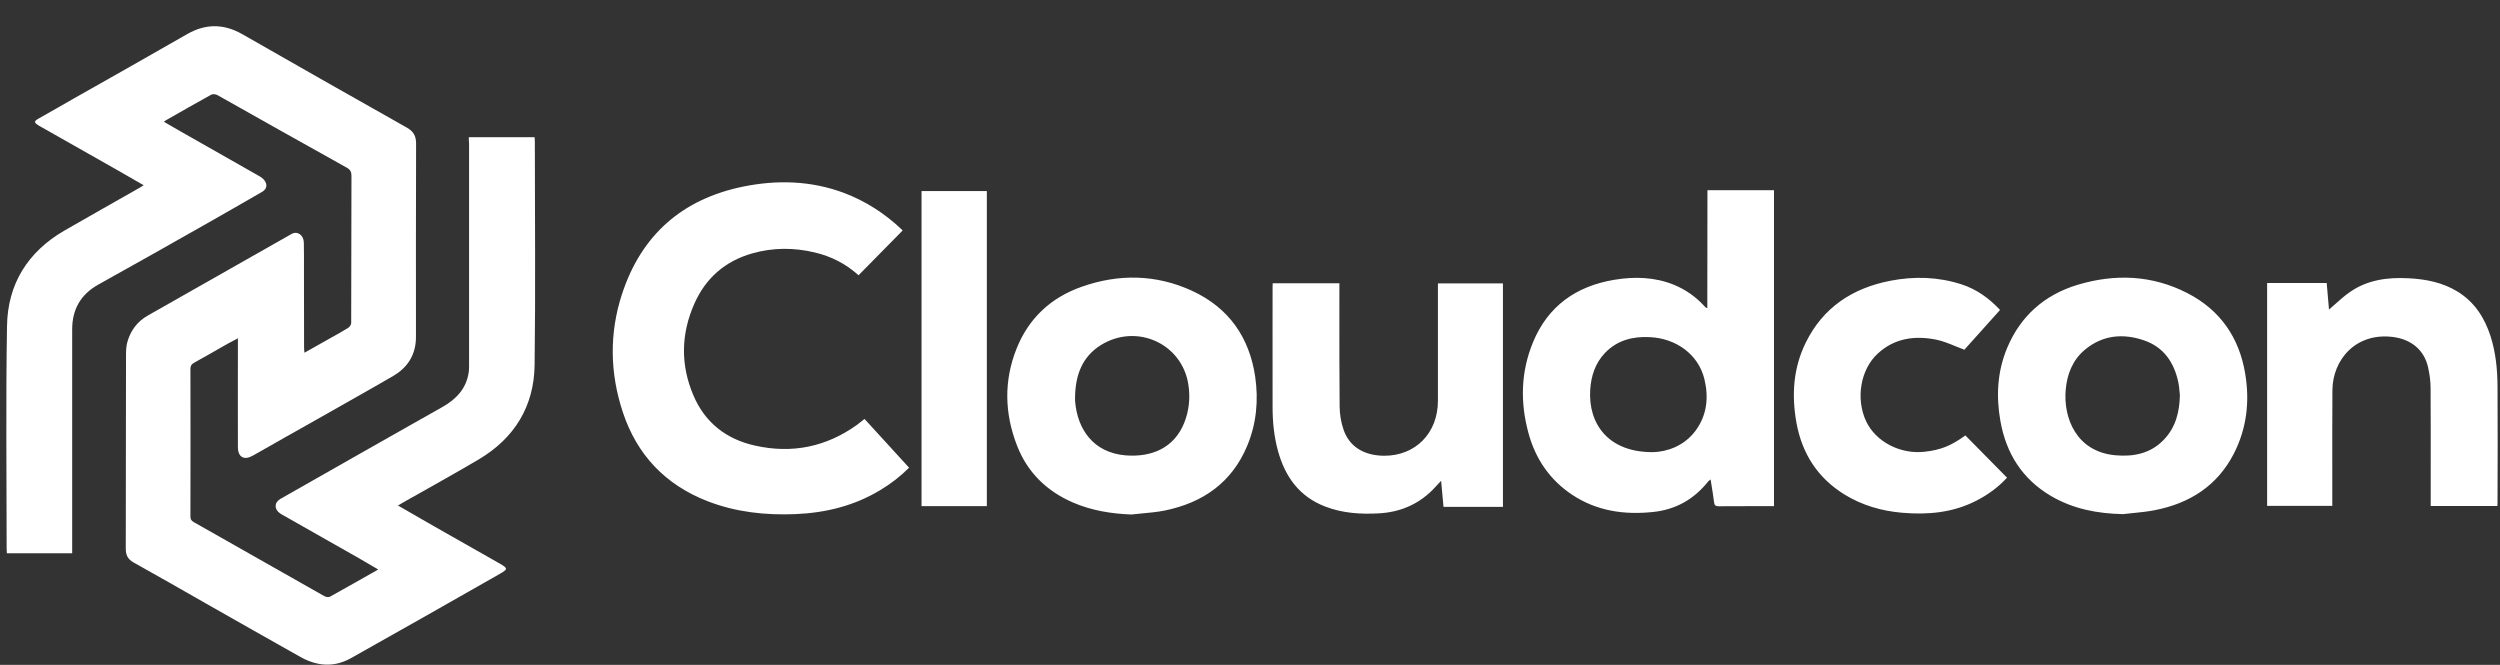 <svg width="94" height="25" viewBox="0 0 94 25" fill="none" xmlns="http://www.w3.org/2000/svg">
<rect x="0" y="0" width="94" height="25" fill="#333333" stroke="none"/>
<path d="M17.627 5.159C18.458 5.159 19.27 5.159 20.101 5.159C20.105 5.22 20.11 5.281 20.11 5.338C20.11 8.132 20.139 10.932 20.101 13.727C20.081 15.27 19.351 16.475 17.995 17.277C17.068 17.825 16.123 18.346 15.187 18.876C15.12 18.913 15.048 18.955 14.962 19.007C15.44 19.284 15.898 19.546 16.357 19.809C17.164 20.268 17.971 20.723 18.778 21.183C19.103 21.37 19.107 21.398 18.787 21.581C16.925 22.641 15.063 23.701 13.195 24.747C12.565 25.103 11.921 25.052 11.3 24.704C10.111 24.039 8.931 23.363 7.747 22.693C6.84 22.177 5.937 21.656 5.025 21.15C4.805 21.028 4.729 20.869 4.729 20.63C4.734 18.191 4.734 15.757 4.738 13.319C4.738 13.169 4.748 13.014 4.786 12.869C4.906 12.432 5.163 12.085 5.565 11.86C7.36 10.838 9.16 9.816 10.961 8.798C11.18 8.672 11.419 8.836 11.424 9.122C11.433 9.459 11.429 9.797 11.429 10.135C11.429 11.11 11.433 12.081 11.433 13.056C11.433 13.117 11.438 13.173 11.448 13.262C11.796 13.07 12.121 12.887 12.446 12.7C12.665 12.578 12.885 12.456 13.095 12.325C13.148 12.292 13.205 12.207 13.205 12.146C13.21 10.299 13.21 8.456 13.215 6.608C13.215 6.463 13.172 6.379 13.038 6.304C11.409 5.399 9.791 4.484 8.172 3.574C8.11 3.542 8 3.527 7.943 3.56C7.37 3.874 6.801 4.203 6.233 4.526C6.214 4.536 6.2 4.55 6.161 4.578C6.381 4.704 6.582 4.822 6.787 4.939C7.776 5.502 8.769 6.064 9.757 6.627C9.824 6.665 9.891 6.716 9.939 6.777C10.068 6.946 10.034 7.11 9.848 7.218C9.113 7.64 8.377 8.067 7.637 8.484C6.329 9.225 5.02 9.966 3.702 10.697C3.029 11.073 2.714 11.635 2.714 12.386C2.714 14.247 2.714 16.109 2.714 17.975C2.714 18.852 2.714 19.729 2.714 20.611C2.714 20.672 2.714 20.733 2.714 20.803C1.892 20.803 1.085 20.803 0.259 20.803C0.254 20.747 0.25 20.686 0.25 20.63C0.25 17.839 0.216 15.044 0.264 12.254C0.288 10.688 1.038 9.469 2.427 8.667C3.358 8.128 4.299 7.603 5.235 7.068C5.283 7.04 5.331 7.007 5.402 6.965C5.063 6.768 4.738 6.58 4.414 6.397C3.459 5.853 2.499 5.314 1.544 4.77C1.51 4.751 1.472 4.733 1.439 4.709C1.276 4.606 1.276 4.559 1.439 4.465C1.892 4.207 2.351 3.95 2.804 3.687C4.218 2.885 5.631 2.093 7.04 1.281C7.737 0.883 8.415 0.892 9.103 1.281C11.171 2.463 13.229 3.635 15.297 4.798C15.545 4.939 15.645 5.112 15.645 5.394C15.636 7.818 15.64 10.243 15.64 12.672C15.64 13.323 15.34 13.811 14.786 14.135C13.854 14.679 12.914 15.199 11.978 15.734C11.156 16.198 10.33 16.662 9.509 17.131C9.175 17.319 8.945 17.192 8.945 16.803C8.941 15.546 8.945 14.294 8.945 13.037C8.945 12.944 8.945 12.845 8.945 12.719C8.802 12.794 8.678 12.859 8.559 12.925C8.138 13.164 7.718 13.408 7.293 13.642C7.198 13.699 7.16 13.755 7.16 13.867C7.164 15.72 7.164 17.572 7.16 19.42C7.16 19.523 7.193 19.579 7.284 19.631C8.926 20.559 10.564 21.492 12.207 22.421C12.259 22.449 12.36 22.463 12.408 22.435C13.005 22.107 13.597 21.764 14.222 21.413C13.969 21.267 13.735 21.127 13.506 20.995C12.575 20.465 11.643 19.94 10.712 19.41C10.655 19.377 10.593 19.345 10.536 19.307C10.302 19.148 10.306 18.894 10.55 18.754C11.71 18.093 12.871 17.436 14.026 16.779C14.9 16.287 15.769 15.79 16.643 15.298C17.159 15.007 17.532 14.608 17.622 14.008C17.641 13.886 17.637 13.76 17.637 13.638C17.637 10.885 17.637 8.132 17.637 5.384C17.627 5.309 17.627 5.239 17.627 5.159Z" fill="white"/>
<path fill-rule="evenodd" clip-rule="evenodd" d="M28.394 16.756C29.784 17.066 31.064 16.803 32.219 15.978C32.268 15.944 32.315 15.905 32.363 15.865C32.408 15.828 32.455 15.789 32.506 15.752C33.065 16.362 33.618 16.967 34.182 17.586C33.852 17.914 33.494 18.191 33.103 18.425C32.119 19.021 31.04 19.284 29.903 19.331C28.772 19.377 27.664 19.256 26.599 18.843C25.009 18.224 23.953 17.098 23.423 15.513C22.931 14.036 22.903 12.531 23.39 11.049C24.111 8.855 25.629 7.49 27.941 7.016C29.216 6.758 30.481 6.791 31.713 7.246C32.539 7.556 33.26 8.02 33.895 8.62C33.919 8.644 33.938 8.667 33.938 8.667L32.953 9.668L32.281 10.35C31.799 9.914 31.25 9.638 30.634 9.492C29.846 9.305 29.058 9.305 28.275 9.53C27.258 9.821 26.532 10.463 26.112 11.41C25.601 12.554 25.582 13.727 26.078 14.88C26.513 15.893 27.31 16.517 28.394 16.756ZM64.074 11.5C64.103 11.533 64.132 11.568 64.195 11.588C64.195 10.116 64.195 8.639 64.2 7.152H66.702V19.03H66.196C65.67 19.03 65.15 19.03 64.629 19.035C64.51 19.035 64.462 19.007 64.448 18.88C64.421 18.662 64.386 18.443 64.349 18.213L64.349 18.212L64.348 18.21C64.339 18.15 64.329 18.089 64.319 18.027C64.3 18.043 64.284 18.055 64.27 18.065C64.253 18.078 64.239 18.089 64.228 18.102C63.698 18.768 63.015 19.162 62.151 19.251C61.072 19.363 60.05 19.218 59.128 18.613C58.273 18.05 57.734 17.253 57.471 16.287C57.156 15.133 57.18 13.98 57.643 12.864C58.202 11.513 59.257 10.758 60.704 10.519C61.463 10.393 62.223 10.416 62.948 10.711C63.378 10.89 63.746 11.148 64.061 11.485L64.074 11.5ZM62.175 17C62.629 16.986 63.307 16.803 63.76 16.184C64.185 15.602 64.252 14.937 64.085 14.252C63.865 13.342 63.039 12.723 62.032 12.676C61.387 12.643 60.804 12.794 60.346 13.272C59.978 13.661 59.825 14.139 59.792 14.655C59.711 15.935 60.475 17.023 62.175 17ZM44.817 10.932C43.465 10.313 42.066 10.29 40.672 10.782C39.511 11.19 38.68 11.968 38.227 13.098C37.74 14.313 37.768 15.541 38.241 16.756C38.628 17.755 39.349 18.463 40.342 18.894C41.039 19.195 41.775 19.316 42.539 19.345C42.665 19.331 42.792 19.319 42.919 19.307C43.214 19.28 43.509 19.254 43.8 19.195C45.242 18.899 46.321 18.135 46.894 16.765C47.242 15.931 47.324 15.054 47.195 14.163C46.975 12.681 46.201 11.57 44.817 10.932ZM44.525 15.903C44.139 16.859 43.284 17.197 42.324 17.122C41.116 17.023 40.505 16.146 40.423 15.073C40.42 15.029 40.421 14.983 40.422 14.938V14.938V14.938V14.937V14.937V14.937V14.937L40.423 14.907C40.423 14.895 40.423 14.883 40.423 14.871C40.447 14.097 40.691 13.417 41.383 12.981C42.73 12.137 44.449 12.915 44.683 14.463C44.759 14.951 44.712 15.438 44.525 15.903ZM78.11 10.711C79.523 10.285 80.923 10.341 82.245 11.021C83.487 11.659 84.194 12.7 84.418 14.041C84.595 15.087 84.48 16.109 83.988 17.066C83.372 18.257 82.346 18.922 81.032 19.18C80.754 19.236 80.468 19.265 80.184 19.293C80.064 19.305 79.944 19.317 79.824 19.331C78.865 19.312 77.952 19.138 77.121 18.651C76.033 18.013 75.431 17.042 75.216 15.837C75.049 14.894 75.097 13.966 75.474 13.07C75.975 11.884 76.864 11.091 78.11 10.711ZM79.528 17.117C80.221 17.183 80.87 17.052 81.367 16.526C81.811 16.062 81.949 15.481 81.964 14.862C81.957 14.808 81.953 14.754 81.948 14.699V14.699C81.938 14.592 81.929 14.484 81.906 14.379C81.749 13.638 81.367 13.056 80.617 12.798C79.824 12.526 79.055 12.597 78.392 13.15C77.929 13.539 77.723 14.064 77.671 14.651C77.575 15.706 78.067 16.981 79.528 17.117ZM54.066 10.848V15.068C54.066 16.287 53.221 17.141 52.042 17.136C51.287 17.131 50.733 16.794 50.518 16.156C50.423 15.884 50.375 15.584 50.37 15.298C50.359 14.116 50.36 12.931 50.36 11.746V11.746V11.746V11.746C50.361 11.449 50.361 11.153 50.361 10.857V10.65H47.854C47.849 10.707 47.849 10.744 47.849 10.787C47.849 11.29 47.848 11.793 47.848 12.296V12.296V12.297V12.297C47.847 13.302 47.846 14.306 47.849 15.312C47.849 15.87 47.906 16.423 48.054 16.962C48.322 17.924 48.852 18.674 49.835 19.049C50.485 19.298 51.163 19.34 51.846 19.302C52.624 19.26 53.302 18.979 53.856 18.43C53.917 18.367 53.977 18.303 54.04 18.235L54.041 18.234L54.041 18.234L54.041 18.234C54.086 18.185 54.134 18.133 54.186 18.078C54.219 18.425 54.248 18.74 54.276 19.058H56.511V10.655H54.066V10.848ZM93.644 12.639C93.84 13.253 93.902 13.882 93.907 14.519C93.916 15.987 93.912 17.455 93.907 18.922V18.923C93.907 18.951 93.907 18.979 93.902 19.026H91.395V18.843C91.395 18.489 91.395 18.135 91.395 17.781V17.781V17.78C91.396 16.717 91.397 15.652 91.39 14.59C91.39 14.327 91.352 14.064 91.295 13.806C91.147 13.155 90.659 12.761 89.986 12.672C88.587 12.489 87.704 13.52 87.699 14.674C87.692 15.69 87.693 16.706 87.694 17.723V17.723C87.694 18.062 87.694 18.401 87.694 18.74V19.021H85.244V10.641H87.484C87.513 10.983 87.541 11.321 87.57 11.64C87.646 11.575 87.72 11.509 87.794 11.443C87.976 11.281 88.156 11.12 88.353 10.983C89.017 10.519 89.776 10.421 90.564 10.463C91.213 10.496 91.834 10.618 92.398 10.96C93.042 11.354 93.42 11.945 93.644 12.639ZM72.365 16.986C71.453 17.089 70.532 16.611 70.169 15.846C69.768 14.998 69.949 13.886 70.613 13.286C71.238 12.714 71.998 12.611 72.795 12.77C73.039 12.818 73.271 12.913 73.512 13.012L73.512 13.012C73.625 13.059 73.741 13.106 73.86 13.15C74.28 12.681 74.739 12.17 75.202 11.654C74.786 11.209 74.314 10.871 73.741 10.688C72.867 10.407 71.969 10.383 71.076 10.557C69.648 10.833 68.54 11.57 67.896 12.883C67.423 13.844 67.361 14.862 67.547 15.898C67.757 17.052 68.34 17.971 69.362 18.599C70.021 19.002 70.746 19.213 71.515 19.279C72.485 19.363 73.425 19.279 74.304 18.829C74.739 18.608 75.126 18.327 75.465 17.961C75.206 17.698 74.949 17.438 74.692 17.177L74.692 17.177C74.427 16.909 74.163 16.641 73.898 16.372C73.354 16.765 72.977 16.916 72.365 16.986ZM37.105 19.03H34.65V7.185H37.105V19.03Z" fill="white"/>
</svg>
